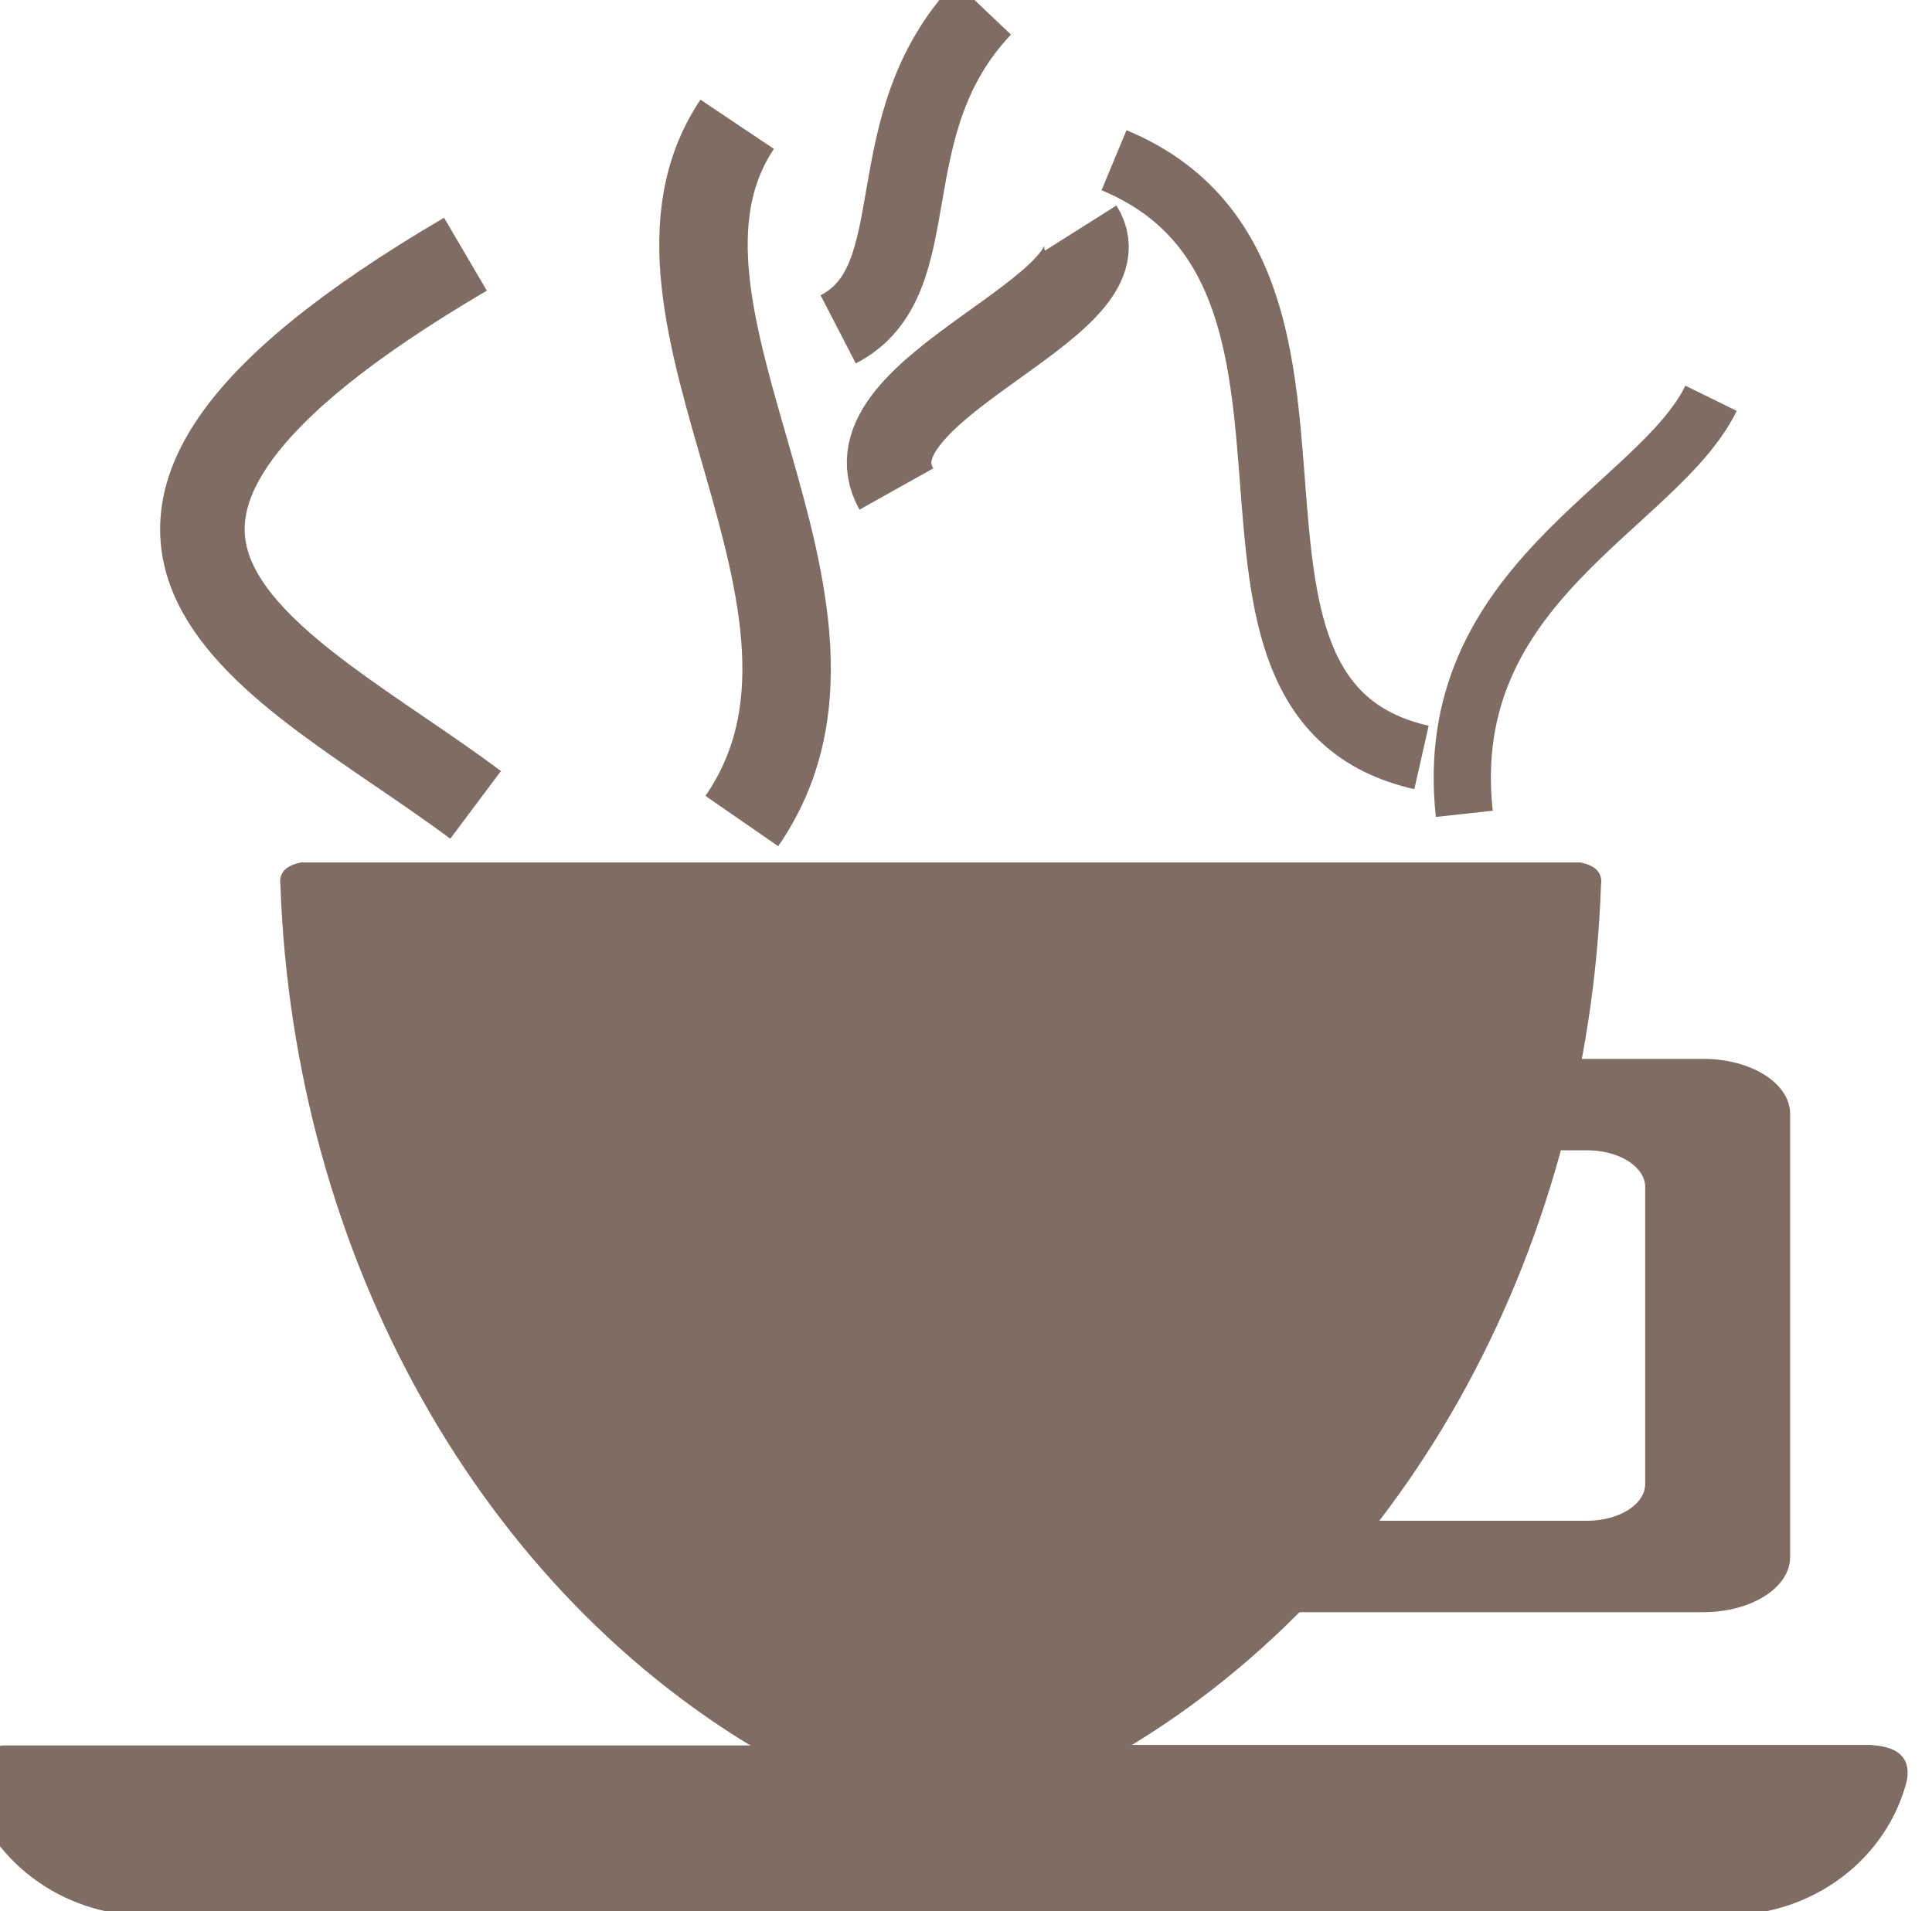 <svg width="187" height="185" viewBox="0 0 187 185" fill="none" xmlns="http://www.w3.org/2000/svg">
<g clip-path="url(#clip0_618_294)">
<path d="M29.19 84.053C28.257 84.265 27.54 84.625 27.71 85.591C28.969 121.549 47.094 153.816 74.929 169.649H80.51V169.65H107.175C135.01 153.818 153.135 121.551 154.394 85.592C154.564 84.626 153.847 84.266 152.914 84.055H101.594V84.053H29.19Z" fill="#7F6C62" stroke="#7F6C62" stroke-width="1.142"/>
<path d="M89.856 169.568V169.618H0.405C-1.387 169.771 -2.92 170.157 -2.488 172.312C-0.64 179.487 6.163 184.785 14.329 184.785H91.561V184.735H167.088C175.255 184.735 182.058 179.436 183.905 172.261C184.337 170.107 182.805 169.721 181.012 169.568H89.856Z" fill="#7F6C62" stroke="#7F6C62" stroke-width="1.329"/>
<path d="M97.142 102.495C92.481 102.495 88.728 104.873 88.728 107.826V150.725C88.728 153.678 92.481 156.056 97.142 156.056H164.853C169.515 156.056 173.267 153.678 173.267 150.725V107.826C173.267 104.873 169.515 102.495 164.853 102.495H97.142ZM108.389 111.345H153.606C156.727 111.345 159.24 112.937 159.24 114.914V143.636C159.24 145.614 156.727 147.206 153.606 147.206H108.389C105.268 147.206 102.755 145.614 102.755 143.636V114.914C102.755 112.937 105.268 111.345 108.389 111.345Z" fill="#7F6C62"/>
<path d="M46.034 77.912C27.429 63.977 -2.279 52.37 45.05 24.605" stroke="#7F6C62" stroke-width="8.183"/>
<path d="M71.801 79.474C86.18 58.678 59.146 30.228 71.353 12.031" stroke="#7F6C62" stroke-width="8.561"/>
<path d="M86.76 47.335C81.312 37.598 109.436 29.728 104.602 22.075" stroke="#7F6C62" stroke-width="8.183"/>
<path d="M81.129 31.881C90.367 27.105 84.302 12.227 95.16 0.793" stroke="#7F6C62" stroke-width="7.427"/>
<path d="M137.588 73.319C112.218 67.583 134.371 26.552 107.827 15.508" stroke="#7F6C62" stroke-width="6.293"/>
<path d="M141.731 78.776C139.287 56.452 160.416 49.161 165.616 38.554" stroke="#7F6C62" stroke-width="5.537"/>
</g>
<defs>
<clipPath id="clip0_618_294">
<rect width="187" height="185" fill="white"/>
</clipPath>
</defs>
</svg>
